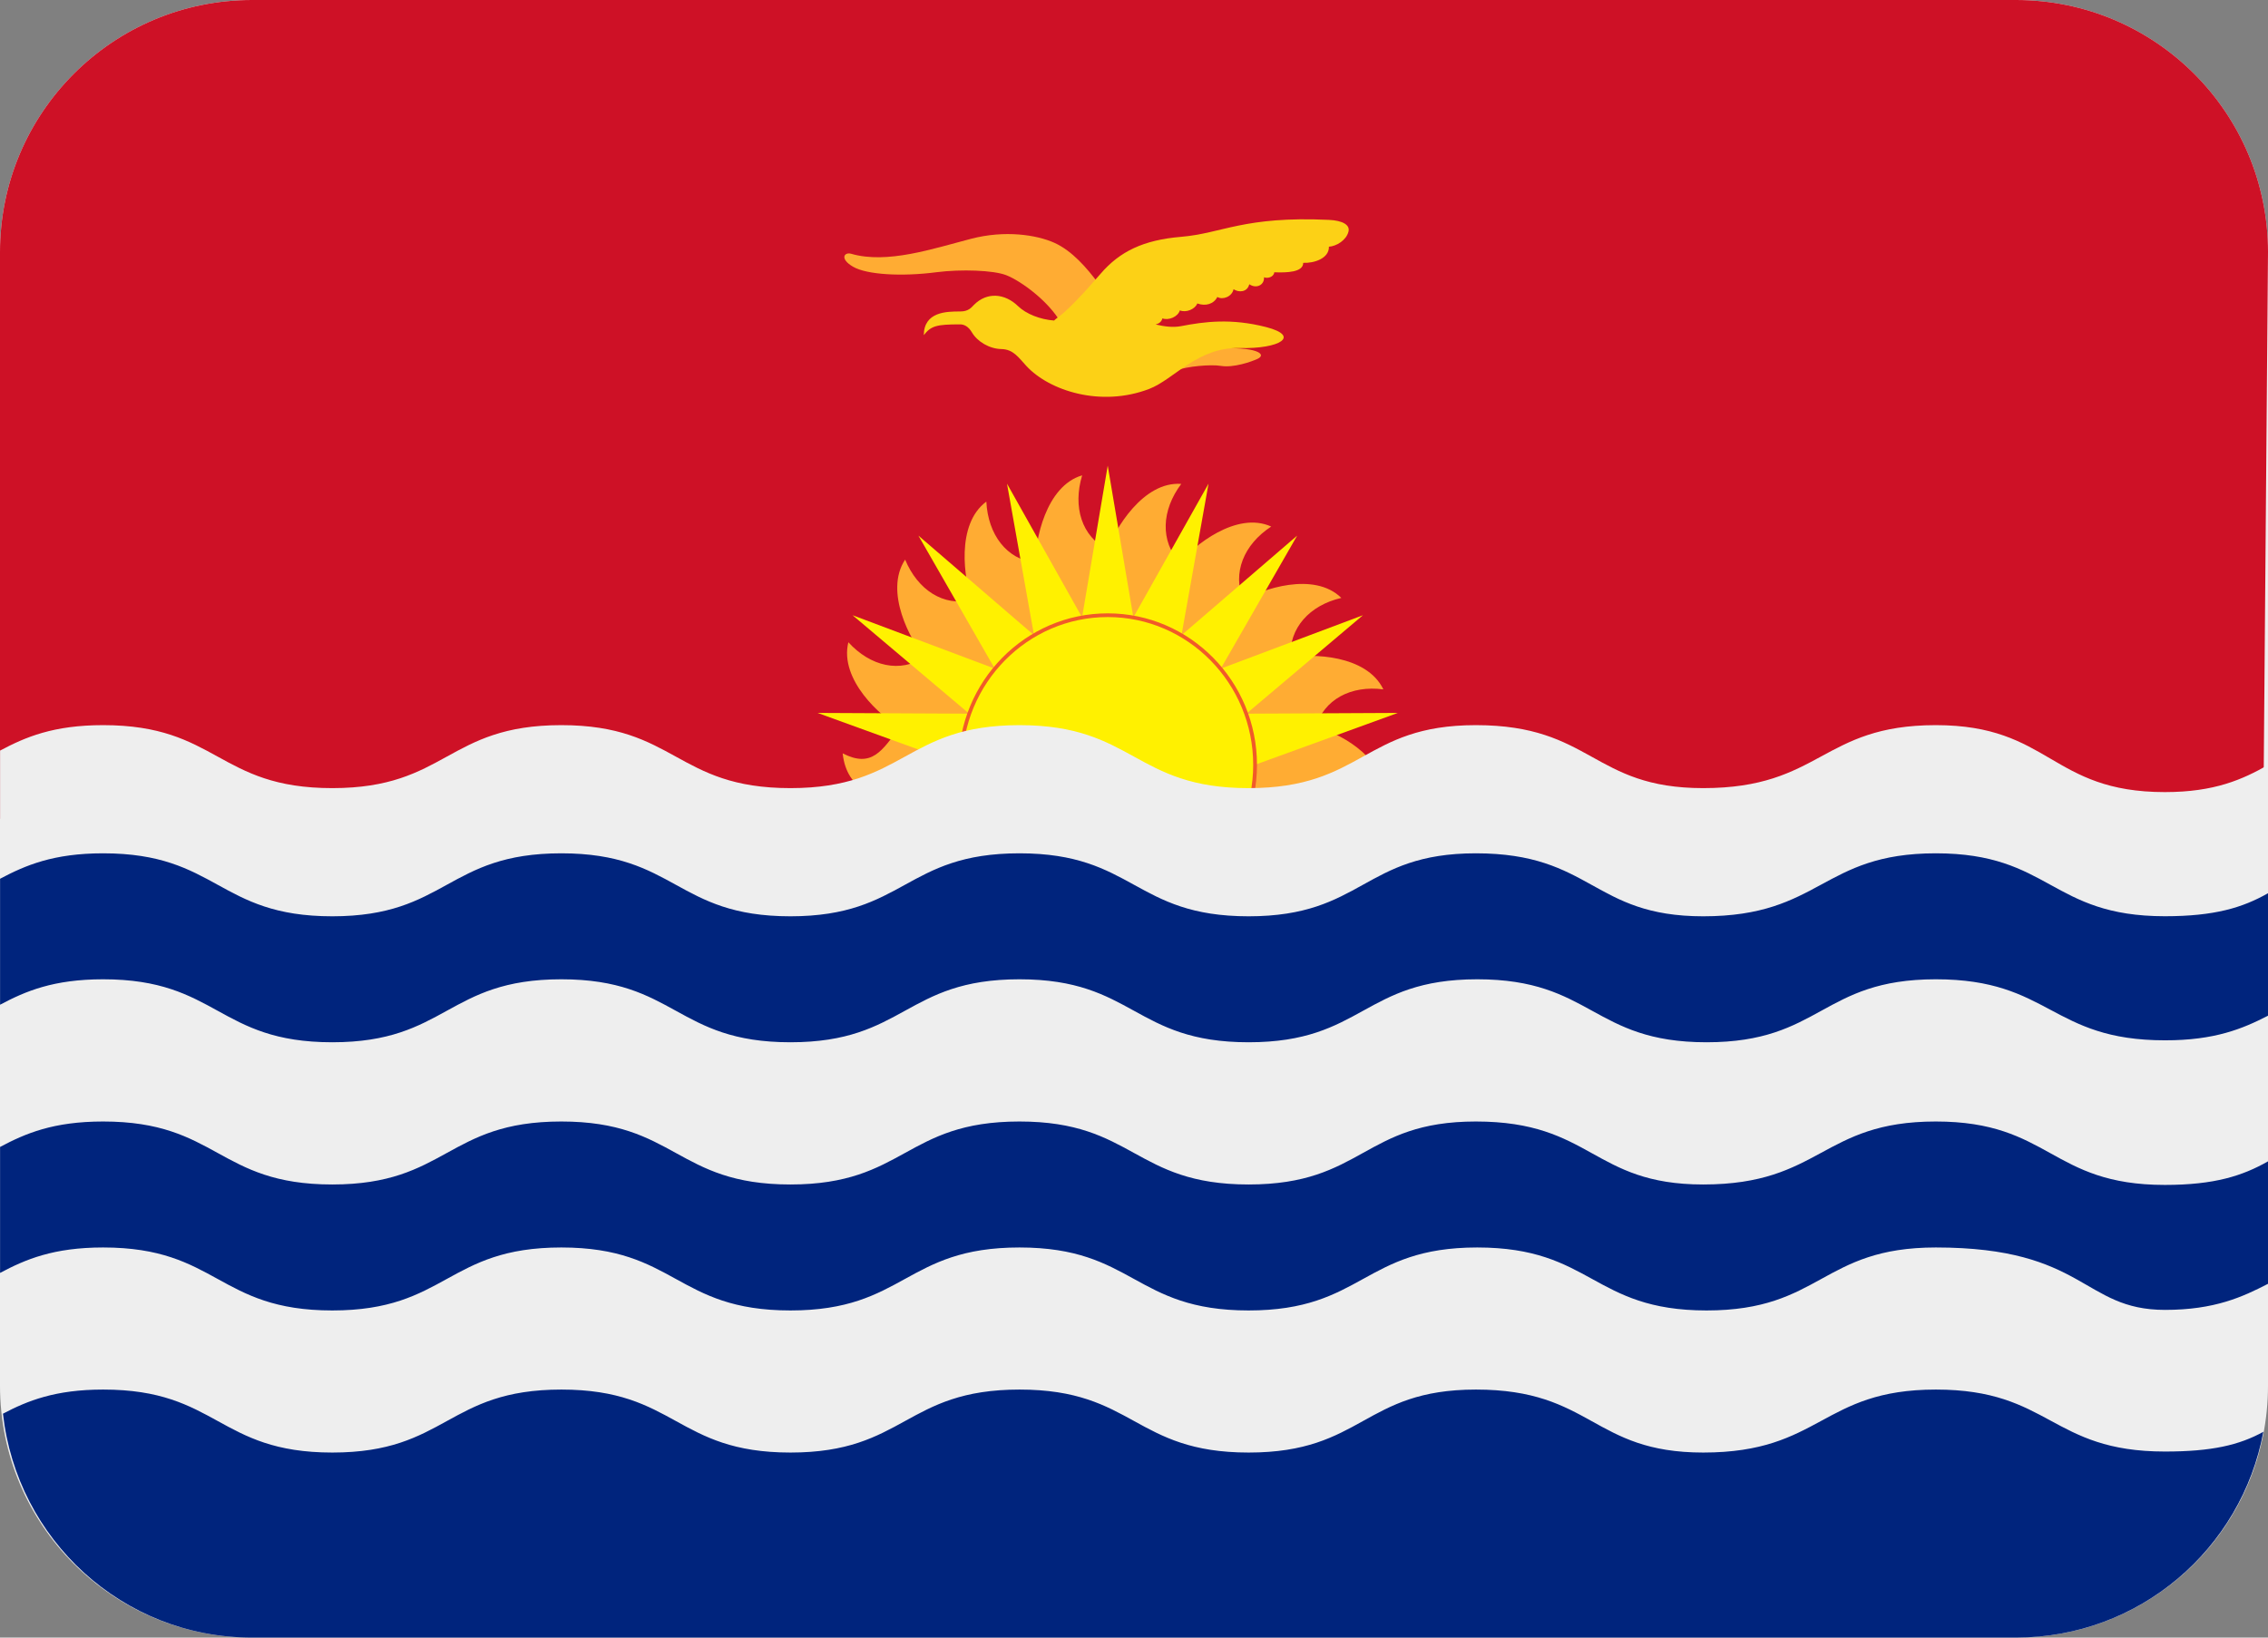 <?xml version="1.0" encoding="UTF-8" standalone="no"?>
<svg
   xmlns:dc="http://purl.org/dc/elements/1.1/"
   xmlns:cc="http://creativecommons.org/ns#"
   xmlns:rdf="http://www.w3.org/1999/02/22-rdf-syntax-ns#"
   xmlns:svg="http://www.w3.org/2000/svg"
   xmlns="http://www.w3.org/2000/svg"
   xmlns:sodipodi="http://sodipodi.sourceforge.net/DTD/sodipodi-0.dtd"
   xmlns:inkscape="http://www.inkscape.org/namespaces/inkscape"
   viewBox="0 0 36 26"
   id="svg2"
   version="1.1"
   inkscape:version="0.91 r13725"
   sodipodi:docname="1f1f0-1f1ee.svg"
   width="36"
   height="26">
  <rect x="0" y="0" width="36" height="26" fill="#808080" stroke="none"/>
  <defs
     id="defs28" />
  <sodipodi:namedview
     pagecolor="#ffffff"
     bordercolor="#666666"
     borderopacity="1"
     objecttolerance="10"
     gridtolerance="10"
     guidetolerance="10"
     inkscape:pageopacity="0"
     inkscape:pageshadow="2"
     inkscape:window-width="640"
     inkscape:window-height="480"
     id="namedview26"
     showgrid="false"
     inkscape:zoom="6.5555556"
     inkscape:cx="18"
     inkscape:cy="13"
     inkscape:window-x="0"
     inkscape:window-y="0"
     inkscape:window-maximized="0"
     inkscape:current-layer="svg2" />
  <path
     d="m 36,22 c 0,2.209 -1.791,4 -4,4 L 4,26 C 1.791,26 0,24.209 0,22 L 0,4 C 0,1.791 1.791,0 4,0 l 28,0 c 2.209,0 4,1.791 4,4 l 0,18 z"
     id="path4"
     inkscape:connector-curvature="0"
     style="fill:#eeeeee" />
  <path
     d="M 32,0 4,0 C 1.791,0 0,1.791 0,4 L 0,13 35.926,13 36,4 C 36,1.791 34.209,0 32,0 Z"
     id="path6"
     inkscape:connector-curvature="0"
     style="fill:#ce1126" />
  <path
     d="m 20.878,12.737 c 0.277,-0.377 0.663,-0.375 1.124,-0.135 -0.064,-0.611 -0.793,-0.997 -1.122,-1.049 0.134,-0.45 0.565,-0.675 1.078,-0.608 C 21.692,10.392 20.812,10.374 20.483,10.441 20.458,9.97 20.789,9.609 21.291,9.493 20.857,9.066 20.024,9.356 19.736,9.531 19.556,9.098 19.743,8.644 20.178,8.36 19.626,8.109 18.939,8.671 18.729,8.936 18.412,8.592 18.437,8.1 18.75,7.683 18.146,7.638 17.691,8.408 17.583,8.729 17.169,8.517 17.026,8.048 17.177,7.547 16.597,7.716 16.428,8.596 16.436,8.935 15.977,8.88 15.683,8.488 15.656,7.964 15.168,8.325 15.305,9.21 15.427,9.526 14.976,9.635 14.568,9.367 14.367,8.885 c -0.337,0.509 0.09,1.293 0.311,1.547 -0.388,0.258 -0.86,0.15 -1.212,-0.235 -0.146,0.596 0.52,1.185 0.814,1.347 -0.277,0.377 -0.444,0.654 -0.904,0.417 0.063,0.611 0.575,0.715 0.905,0.766 l 6.597,0.01 z"
     id="path8"
     inkscape:connector-curvature="0"
     style="fill:#ffac33" />
  <path
     d="m 19.922,12.142 2.266,-0.823 -2.404,0.012 1.85,-1.563 -2.257,0.848 1.213,-2.112 -1.836,1.581 0.429,-2.406 -1.193,2.123 -0.407,-2.409 -0.407,2.409 -1.192,-2.123 0.429,2.406 -1.835,-1.581 1.212,2.112 -2.257,-0.848 1.851,1.563 -2.407,-0.012 2.268,0.823 z"
     id="path10"
     inkscape:connector-curvature="0"
     style="fill:#fff100" />
  <path
     d="m 17.583,14.521 c 1.292,0 2.339,-1.064 2.339,-2.377 0,-1.313 -1.047,-2.377 -2.339,-2.377 -1.292,0 -2.339,1.063 -2.339,2.377 0,1.312 1.047,2.377 2.339,2.377 z"
     id="path12"
     inkscape:connector-curvature="0"
     style="fill:#fff100" />
  <path
     d="m 17.583,14.551 c -1.307,0 -2.369,-1.08 -2.369,-2.407 0,-1.327 1.062,-2.406 2.369,-2.406 1.306,0 2.369,1.079 2.369,2.406 0,1.327 -1.063,2.407 -2.369,2.407 z m 0,-4.754 c -1.273,0 -2.31,1.053 -2.31,2.347 0,1.294 1.036,2.347 2.31,2.347 1.273,0 2.309,-1.053 2.309,-2.347 0,-1.294 -1.036,-2.347 -2.309,-2.347 z"
     id="path14"
     inkscape:connector-curvature="0"
     style="fill:#f15a29" />
  <path
     d="M 17.438,4.504 C 17.25,4.251 17.017,3.982 16.736,3.855 16.455,3.729 15.953,3.65 15.411,3.792 14.804,3.95 14.08,4.195 13.51,4.029 c -0.109,-0.031 -0.187,0.08 0.031,0.206 0.218,0.127 0.772,0.159 1.324,0.087 0.39,-0.05 0.905,-0.032 1.107,0.047 0.242,0.095 0.678,0.42 0.865,0.752 l 0.601,-0.617 z m 1.231,1.378 C 18.838,5.815 19.222,5.783 19.377,5.809 19.581,5.843 19.863,5.742 19.956,5.7 20.124,5.625 19.945,5.497 19.293,5.534 18.864,5.557 18.698,5.746 18.669,5.882 Z"
     id="path16"
     inkscape:connector-curvature="0"
     style="fill:#ffac33" />
  <path
     d="M 21.094,3.491 C 19.745,3.428 19.402,3.705 18.748,3.76 18.15,3.81 17.774,3.992 17.47,4.346 17.197,4.663 16.926,4.951 16.776,5.051 16.758,5.063 16.747,5.076 16.732,5.089 16.51,5.073 16.287,4.984 16.16,4.861 15.949,4.656 15.666,4.632 15.459,4.841 c -0.039,0.04 -0.086,0.104 -0.215,0.104 -0.222,0 -0.576,0.004 -0.581,0.376 0.117,-0.147 0.199,-0.171 0.577,-0.171 0.058,0 0.129,0.028 0.187,0.127 0.086,0.146 0.276,0.261 0.468,0.265 0.19,0.004 0.271,0.133 0.397,0.269 0.367,0.396 1.185,0.657 1.949,0.364 0.395,-0.151 0.765,-0.666 1.435,-0.649 0.639,0.016 0.973,-0.19 0.421,-0.333 -0.554,-0.142 -0.976,-0.087 -1.349,-0.015 -0.132,0.025 -0.265,0.006 -0.404,-0.026 0.054,-0.014 0.094,-0.045 0.107,-0.097 0.097,0.036 0.245,-0.023 0.277,-0.127 0.096,0.04 0.24,-0.016 0.277,-0.11 0.128,0.047 0.26,0.012 0.318,-0.103 0.085,0.051 0.233,-0.004 0.257,-0.123 0.086,0.056 0.219,0.048 0.25,-0.079 0.109,0.075 0.241,0.016 0.234,-0.111 0.05,0.024 0.154,0 0.163,-0.079 0.202,0.008 0.459,0 0.459,-0.15 0.172,0.008 0.413,-0.07 0.408,-0.256 0.12,-0.008 0.273,-0.102 0.309,-0.234 0.034,-0.111 -0.091,-0.182 -0.309,-0.192 z"
     id="path18"
     inkscape:connector-curvature="0"
     style="fill:#fcd116" />
  <path
     d="m 15,13 5,0 0,2 -5,0 z"
     id="path20"
     inkscape:connector-curvature="0"
     style="fill:#eeeeee" />
  <path
     d="m 35.926,22.733 c -0.384,0.211 -0.818,0.313 -1.562,0.313 -1.817,0 -1.817,-0.984 -3.636,-0.984 -1.818,0 -1.818,1 -3.693,1 -1.762,0 -1.762,-1 -3.608,-1 -1.789,0 -1.789,1 -3.607,1 -1.818,0 -1.818,-1 -3.637,-1 -1.818,0 -1.818,1 -3.636,1 -1.818,0 -1.818,-1 -3.636,-1 -1.818,0 -1.818,1 -3.636,1 -1.818,0 -1.818,-1 -3.637,-1 -0.762,0 -1.201,0.178 -1.591,0.383 C 0.269,24.441 1.943,26 4,26 l 28,0 c 1.958,0 3.581,-1.408 3.926,-3.267 z M 36,20.383 36,18.439 c -0.402,0.228 -0.846,0.374 -1.637,0.374 -1.817,0 -1.817,-1.007 -3.636,-1.007 -1.818,0 -1.818,1 -3.693,1 -1.762,0 -1.762,-1 -3.608,-1 -1.789,0 -1.789,1 -3.607,1 -1.818,0 -1.818,-1 -3.637,-1 -1.818,0 -1.818,1 -3.636,1 -1.818,0 -1.818,-1 -3.636,-1 -1.818,0 -1.818,1 -3.636,1 -1.818,0 -1.818,-1 -3.637,-1 -0.791,0 -1.234,0.19 -1.636,0.404 l 0,2 c 0.402,-0.214 0.846,-0.404 1.636,-0.404 1.818,0 1.818,1 3.637,1 1.818,0 1.818,-1 3.636,-1 1.818,0 1.818,1 3.636,1 1.818,0 1.818,-1 3.636,-1 1.818,0 1.818,1 3.637,1 1.818,0 1.818,-1 3.629,-1 1.825,0 1.825,1 3.64,1 1.822,0 1.822,-1 3.639,-1 2.378,0 2.323,0.991 3.638,0.991 0.789,0 1.233,-0.207 1.635,-0.414 z m 0,-4.257 0,-1.944 c -0.402,0.228 -0.846,0.365 -1.637,0.365 -1.817,0 -1.817,-0.999 -3.636,-0.999 -1.818,0 -1.818,1 -3.693,1 -1.762,0 -1.762,-1 -3.608,-1 -1.789,0 -1.789,1 -3.607,1 -1.818,0 -1.818,-1 -3.637,-1 -1.818,0 -1.818,1 -3.636,1 -1.818,0 -1.818,-1 -3.636,-1 -1.818,0 -1.818,1 -3.636,1 -1.818,0 -1.818,-1 -3.637,-1 -0.791,0 -1.234,0.191 -1.636,0.404 l 0,2 c 0.402,-0.214 0.846,-0.404 1.636,-0.404 1.818,0 1.818,1 3.637,1 1.818,0 1.818,-1 3.636,-1 1.818,0 1.818,1 3.636,1 1.818,0 1.818,-1 3.636,-1 1.818,0 1.818,1 3.637,1 1.818,0 1.818,-1 3.629,-1 1.825,0 1.825,1 3.64,1 1.822,0 1.822,-1 3.639,-1 1.82,0 1.82,0.969 3.638,0.969 0.789,0.001 1.233,-0.184 1.635,-0.391 z"
     id="path22"
     inkscape:connector-curvature="0"
     style="fill:#00247d" />
  <path
     d="m 36,14.125 0,-1.979 c -0.402,0.228 -0.846,0.43 -1.637,0.43 -1.817,0 -1.817,-1.063 -3.636,-1.063 -1.818,0 -1.818,1 -3.693,1 -1.762,0 -1.762,-1 -3.608,-1 -1.789,0 -1.789,1 -3.607,1 -1.818,0 -1.818,-1 -3.637,-1 -1.818,0 -1.818,1 -3.636,1 -1.818,0 -1.818,-1 -3.636,-1 -1.818,0 -1.818,1 -3.636,1 -1.818,0 -1.818,-1 -3.637,-1 -0.791,0 -1.234,0.19 -1.636,0.404 l 0,2 c 0.402,-0.213 0.846,-0.404 1.636,-0.404 1.818,0 1.818,1 3.637,1 1.818,0 1.818,-1 3.636,-1 1.818,0 1.818,1 3.636,1 1.818,0 1.818,-1 3.636,-1 1.818,0 1.818,1 3.637,1 1.818,0 1.818,-1 3.629,-1 1.825,0 1.825,1 3.64,1 1.822,0 1.822,-1 3.639,-1 1.82,0 1.82,0.987 3.638,0.987 0.789,0 1.233,-0.168 1.635,-0.375 z"
     id="path24"
     inkscape:connector-curvature="0"
     style="fill:#eeeeee" />
</svg>
